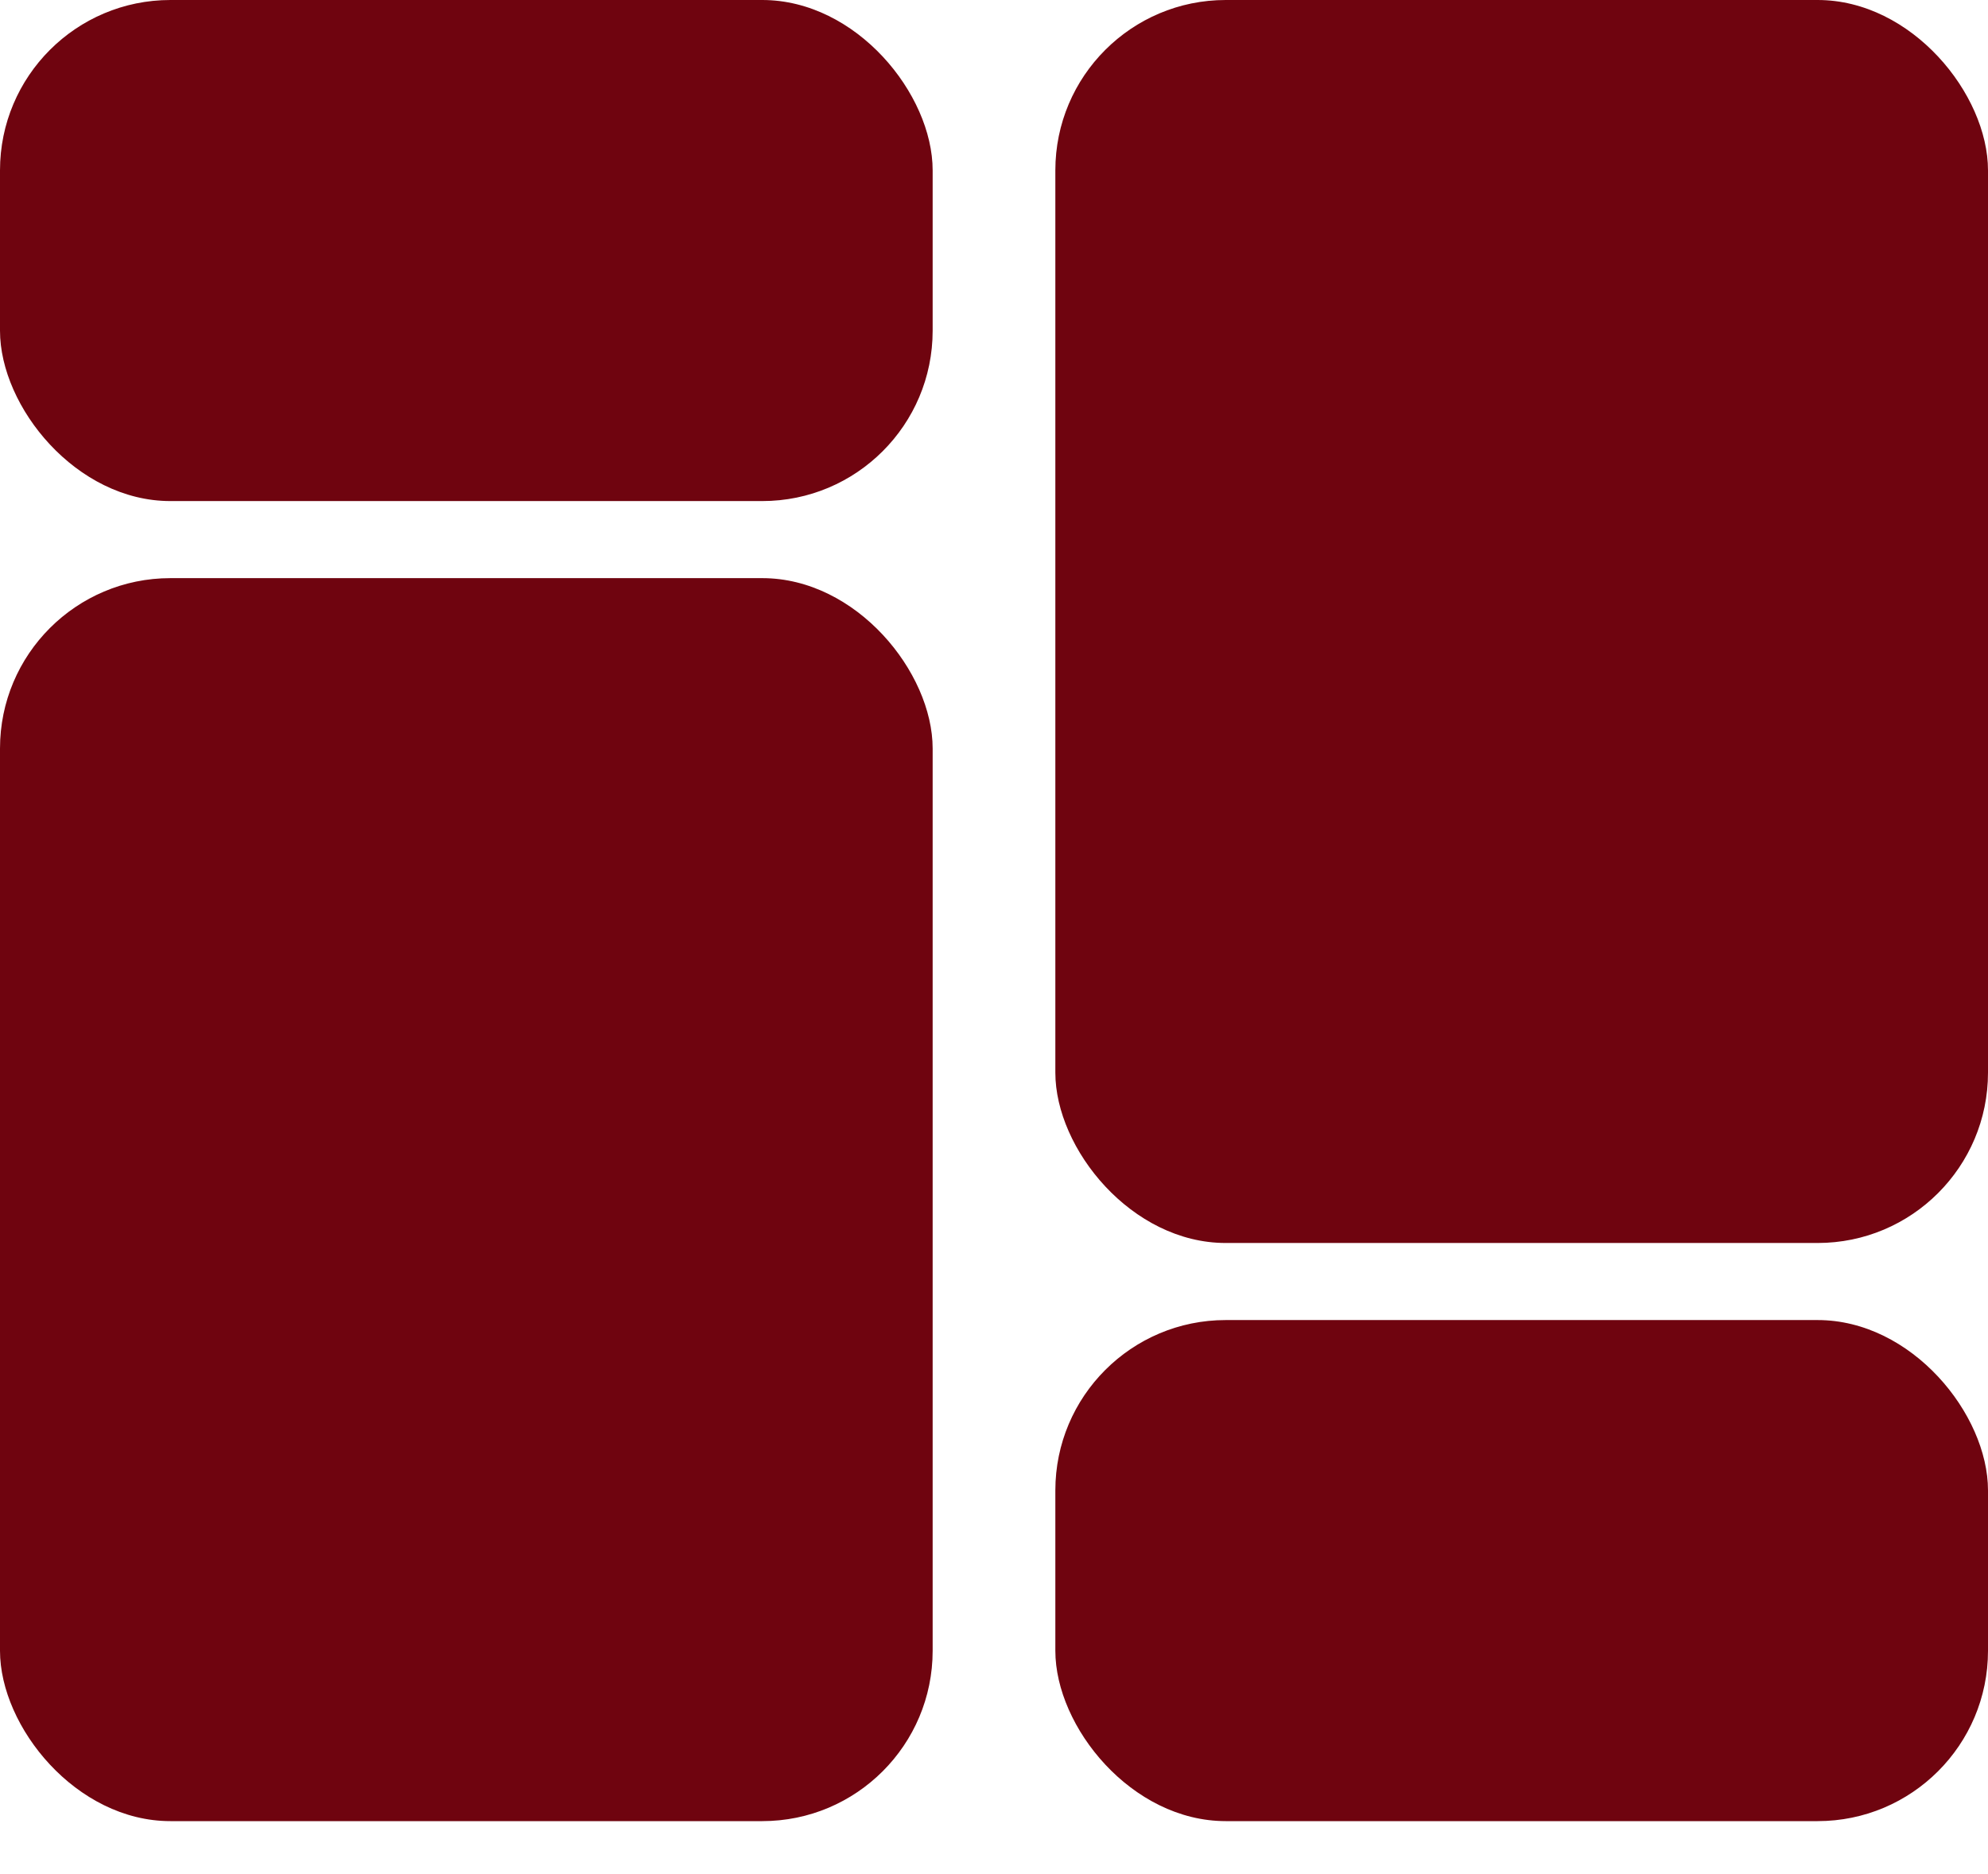 <svg width="35" height="33" viewBox="0 0 35 33" fill="none" xmlns="http://www.w3.org/2000/svg">
<rect y="10.18" width="16.42" height="21.887" rx="3" fill="#6F040F"/>
<rect x="18.58" width="16.42" height="21.887" rx="3" fill="#6F040F"/>
<rect x="18.58" y="23.244" width="16.42" height="8.823" rx="3" fill="#6F040F"/>
<rect width="16.42" height="8.823" rx="3" fill="#6F040F"/>
</svg>
